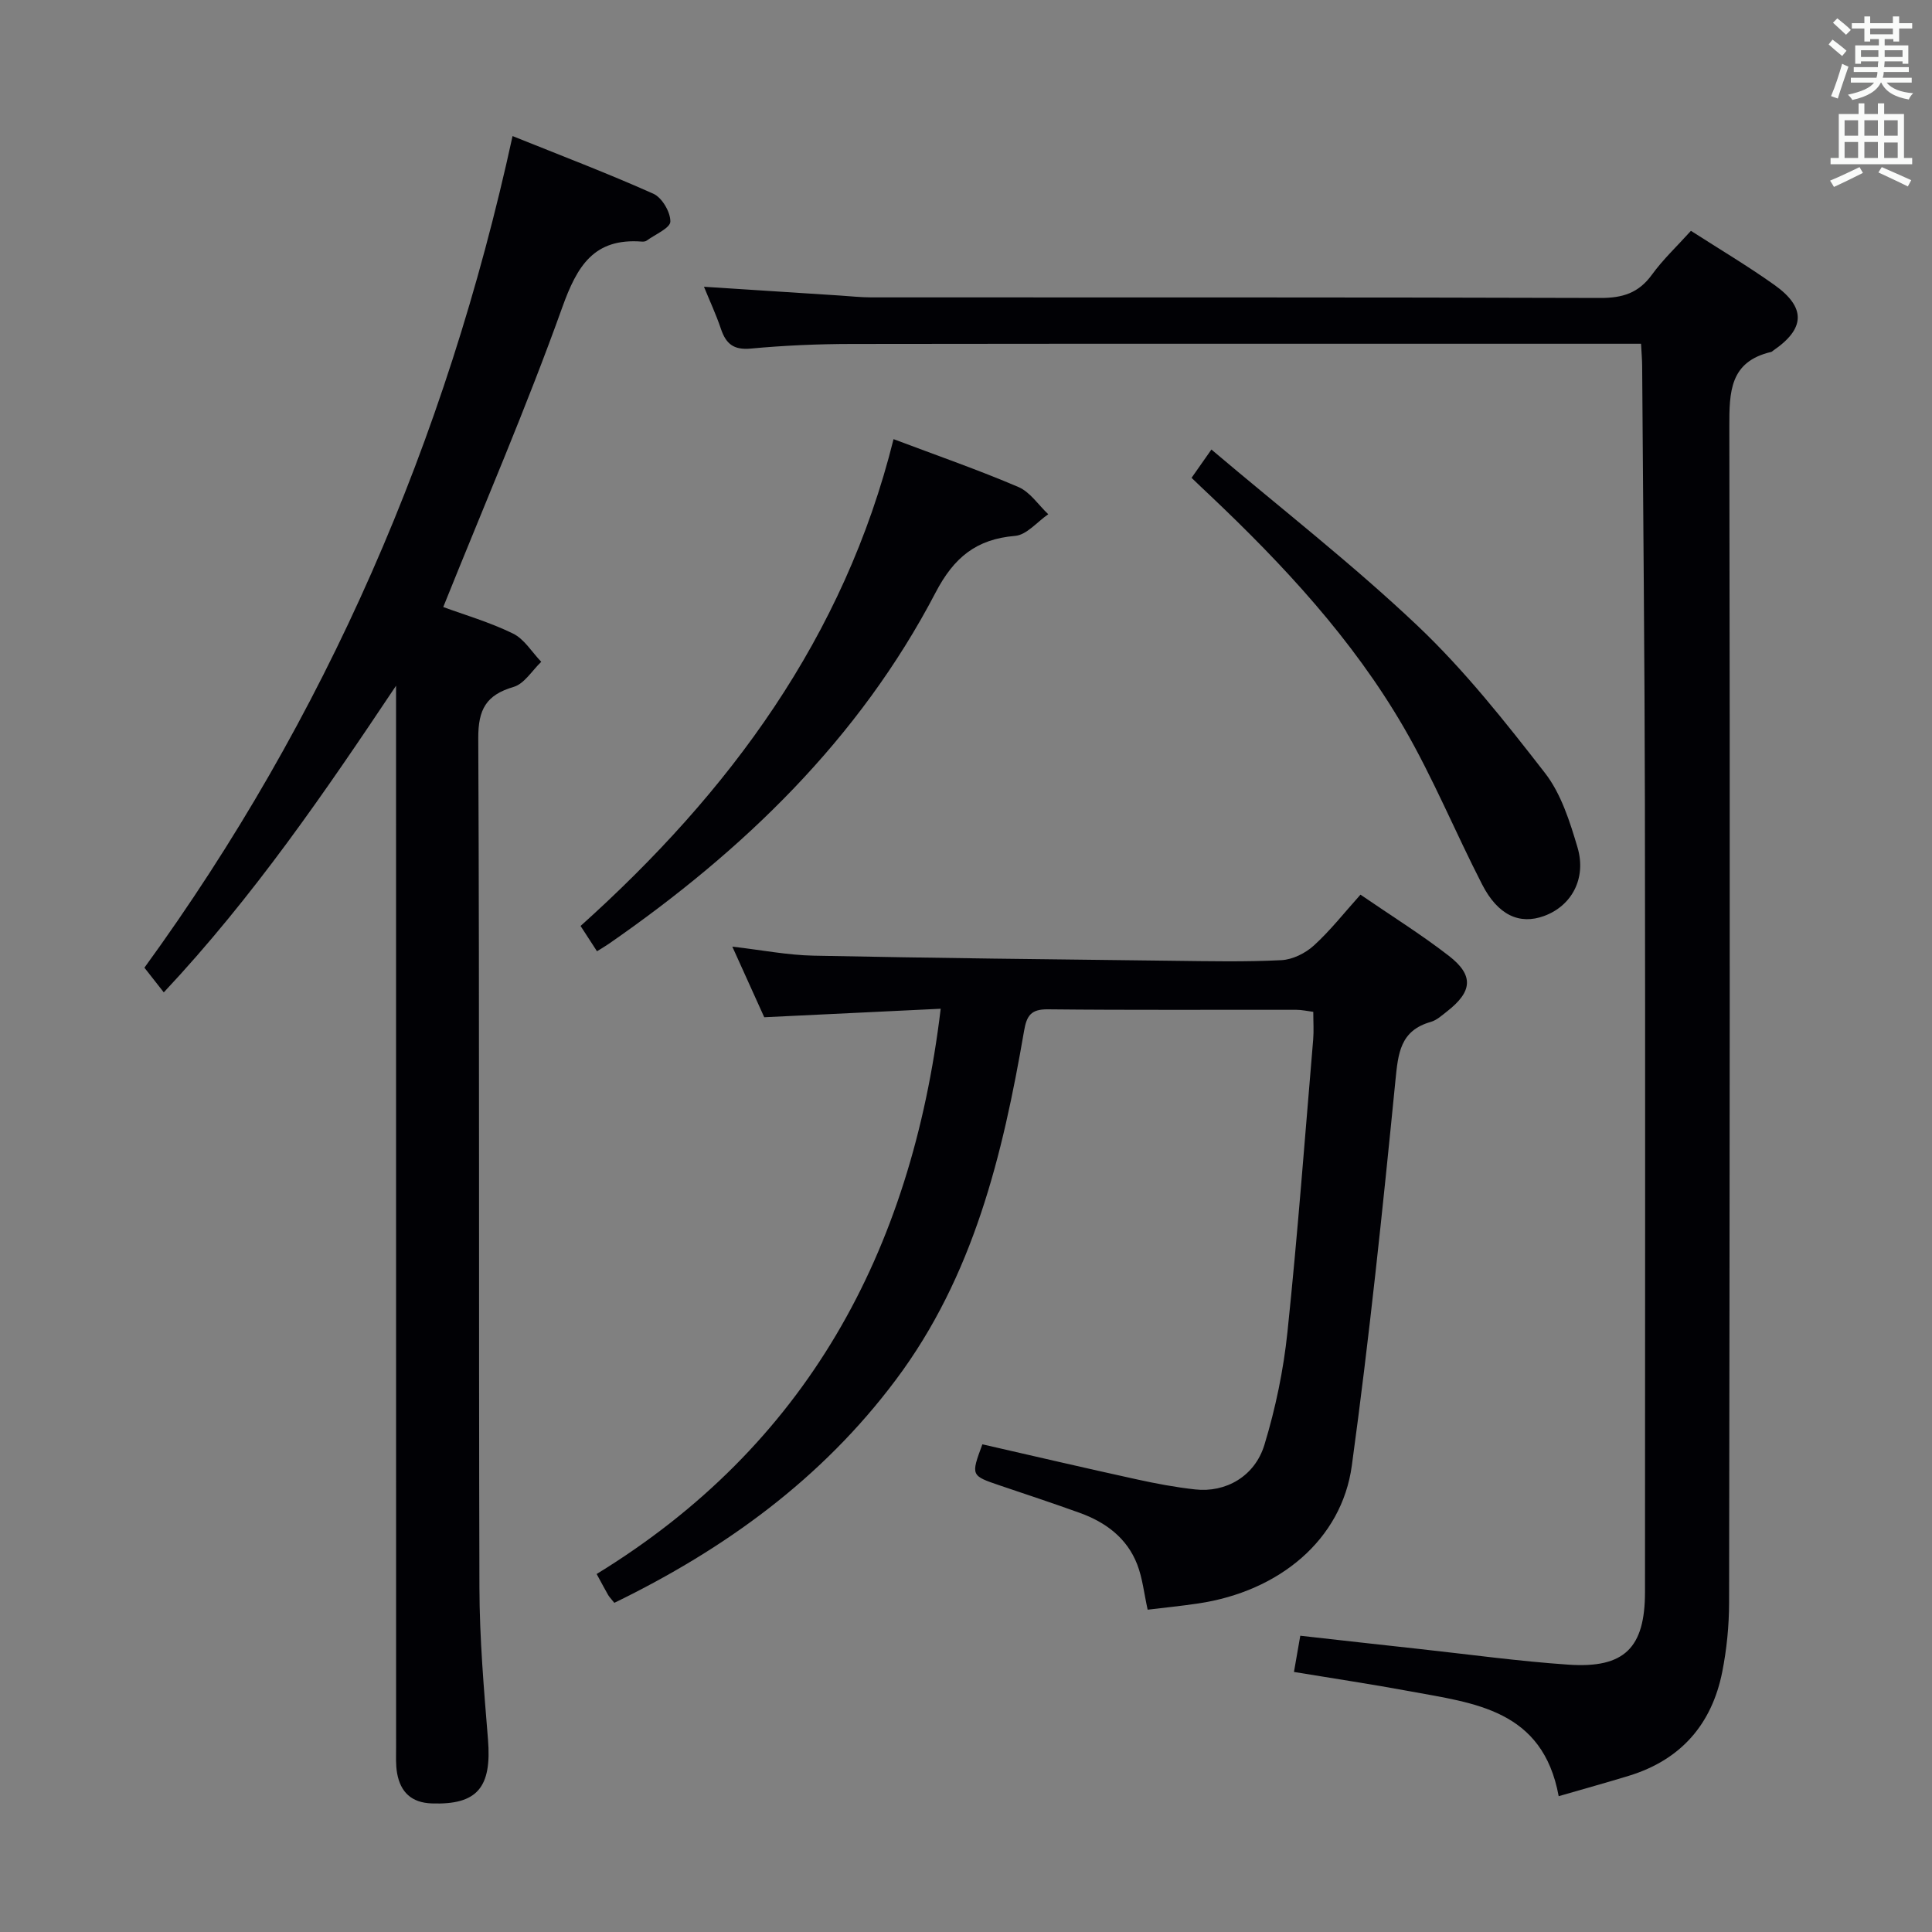 <svg enable-background="new 0 0 400 400" viewBox="0 0 400 400" xmlns="http://www.w3.org/2000/svg"><rect x="0" y="0" width="400" height="400" fill="#808080" stroke="none"/><g fill="#010105"><path d="m339.76 71.17c-2.52 0-4.5 0-6.48 0-52.31 0-104.63-.03-156.94.04-6.97.01-13.97.31-20.91.96-3.56.33-5.13-1-6.17-4.08-.98-2.93-2.3-5.74-3.51-8.72 9.7.63 18.95 1.23 28.19 1.82 2.15.14 4.31.38 6.46.38 50.31.02 100.63-.04 150.94.12 4.58.01 7.9-1.01 10.65-4.79 2.32-3.2 5.26-5.96 8.1-9.11 5.93 3.81 11.77 7.28 17.28 11.2 6.59 4.69 6.38 9.06-.24 13.59-.14.09-.26.24-.41.28-8.63 2.01-8.69 8.29-8.68 15.56.16 81.13.07 162.27-.05 243.4-.01 4.79-.49 9.65-1.42 14.34-2.16 10.83-8.55 18.17-19.24 21.47-4.69 1.44-9.43 2.74-14.62 4.25-3.3-17.97-17.5-19.25-30.81-21.72-7.8-1.45-15.66-2.62-24-4 .43-2.49.82-4.68 1.31-7.5 8.4.94 16.6 1.87 24.81 2.76 10.24 1.12 20.45 2.53 30.72 3.23 11.61.79 15.84-3.49 15.84-15.08.01-54.31.07-108.62-.02-162.94-.05-30.3-.37-60.61-.57-90.91-.01-1.3-.13-2.6-.23-4.55z"/><path d="m82 141.97c-14.78 22.11-29.48 43.64-48.09 63.49-1.36-1.73-2.56-3.26-4.01-5.11 37.56-51.65 62.48-109.1 76.22-172.18 9.95 4.01 19.67 7.7 29.15 11.94 1.79.8 3.55 3.8 3.52 5.76-.02 1.35-3.15 2.66-4.91 3.95-.24.18-.65.22-.97.2-9.93-.77-13.41 5-16.5 13.62-7.43 20.75-16.2 41.02-24.64 62.04 4.38 1.61 9.61 3.13 14.44 5.49 2.34 1.14 3.92 3.85 5.85 5.85-1.89 1.8-3.5 4.55-5.73 5.2-5.68 1.67-7.34 4.65-7.31 10.63.27 58.64.07 117.27.24 175.91.03 10.45.92 20.91 1.77 31.34.82 9.98-2.22 13.61-11.64 13.28-4.2-.15-6.46-2.33-7.17-6.23-.32-1.78-.21-3.65-.21-5.48-.01-71.47-.01-142.94-.01-214.4 0-1.77 0-3.54 0-5.3z"/><path d="m127.19 331.85c-.69-.87-1.05-1.22-1.29-1.64-.66-1.15-1.28-2.33-2.37-4.33 43.31-26.53 65.17-66.49 71.23-117.03-12.12.58-24.12 1.16-36.53 1.76-2.02-4.46-4.18-9.24-6.61-14.62 6.05.7 11.43 1.76 16.82 1.87 24.8.5 49.6.77 74.4 1.06 7.5.09 15.01.25 22.48-.13 2.31-.12 4.96-1.44 6.7-3.03 3.41-3.1 6.29-6.79 9.65-10.53 6.31 4.33 12.53 8.2 18.29 12.66 5.23 4.05 4.91 7.4-.39 11.53-1.04.81-2.11 1.8-3.33 2.15-6.38 1.81-6.77 6.52-7.34 12.22-2.63 26.59-5.4 53.19-9.02 79.66-2.1 15.33-15 26.05-31.87 28.54-3.43.51-6.88.85-10.4 1.28-.75-3.37-1.06-6.53-2.17-9.39-2.12-5.46-6.52-8.72-11.9-10.66-5.46-1.97-10.97-3.79-16.47-5.65-6.08-2.06-6.08-2.05-3.68-8.54 10.59 2.42 21.2 4.9 31.84 7.23 4.04.89 8.12 1.66 12.22 2.11 6.29.7 12.34-2.67 14.34-9.25 2.3-7.56 3.94-15.45 4.76-23.31 2.11-20.16 3.62-40.39 5.33-60.59.15-1.8.02-3.63.02-5.73-1.27-.16-2.37-.42-3.48-.42-17.16-.03-34.32.08-51.48-.1-3.5-.04-4.38 1.32-4.92 4.48-4.42 25.69-10.49 50.81-26.55 72.23-15.3 20.45-35.27 34.98-58.28 46.17z"/><path d="m185 90.92c9.13 3.44 17.62 6.39 25.85 9.91 2.42 1.04 4.14 3.71 6.18 5.64-2.28 1.56-4.47 4.28-6.86 4.48-8.07.67-12.69 4.49-16.47 11.74-15.85 30.34-39.79 53.4-67.64 72.71-.67.47-1.39.87-2.46 1.55-1.14-1.75-2.17-3.36-3.4-5.24 30.87-27.71 54.59-59.78 64.8-100.79z"/><path d="m246.7 98.93c1.27-1.81 2.38-3.39 4.11-5.86 14.5 12.29 29.22 23.74 42.7 36.51 9.71 9.2 18.13 19.86 26.36 30.46 3.34 4.3 5.14 10.03 6.73 15.38 1.92 6.47-1.23 12.14-6.9 14.22-5.09 1.87-9.57-.15-12.84-6.52-5.54-10.78-10.16-22.07-16.23-32.53-10.61-18.27-24.91-33.64-40.2-48.11-1.2-1.11-2.37-2.25-3.73-3.55z"/></g><path d="m378.6 9.2.8-1c.9.7 1.9 1.4 2.9 2.3l-.9 1.1c-1.1-.9-2-1.7-2.8-2.4zm.5 10.7c.9-2.1 1.6-4.3 2.3-6.7.4.2.8.4 1.3.6-.7 2.1-1.5 4.3-2.2 6.6zm.4-15.2.9-.9c1 .8 2 1.6 2.8 2.4l-1 1c-1-.9-1.9-1.8-2.7-2.5zm12.5-1.3h1.2v1.4h2.7v1.1h-2.7v2.7h-1.2v-.5h-1.8v1.3h4.9v3.8h-1.2v-.5h-3.7c0 .4-.1.9-.1 1.2h5.1v1h-5.2c0 .5-.1.9-.2 1.2h6v1h-5.2c1.1 1.3 2.9 2 5.5 2.2-.4.4-.7.8-.9 1.3-2.9-.5-4.8-1.6-5.7-3.5h-.1c-.8 1.7-2.7 2.9-5.9 3.6-.2-.4-.6-.8-.9-1.1 2.8-.6 4.6-1.4 5.4-2.5h-4.8v-1h5.3c.1-.3.2-.7.2-1.2h-4.9v-1h5c0-.4 0-.8.1-1.2h-3.6v.5h-1.2v-3.8h4.9v-1.3h-1.8v.5h-1.2v-2.7h-2.6v-1.1h2.6v-1.4h1.2v1.4h4.7v-1.4zm-6.7 8.4h3.6c0-.4 0-.9 0-1.4h-3.6zm1.9-4.7h4.7v-1.2h-4.7zm6.7 3.3h-3.7v1.4h3.7z" fill="#fafbfa"/><path d="m384.7 21.4h1.3v2.2h2.8v-2.2h1.3v2.2h4.1v9.1h1.7v1.3h-16.9v-1.3h1.7v-9.1h4.1v-2.2zm.3 13.2.7 1.2c-1.8.9-3.8 1.9-6 2.9-.2-.4-.5-.8-.8-1.3 2.4-1 4.4-2 6.1-2.8zm-3.1-6.5h2.8v-3.2h-2.8zm0 4.6h2.8v-3.3h-2.8zm4.1-4.6h2.8v-3.2h-2.8zm0 4.6h2.8v-3.3h-2.8zm3.6 1.9c2.1.9 4.1 1.8 6.1 2.7l-.7 1.3c-2.2-1.1-4.2-2-6.1-2.9zm3.3-9.7h-2.8v3.2h2.8zm-2.8 7.8h2.8v-3.2h-2.8z" fill="#fafbfa"/></svg>